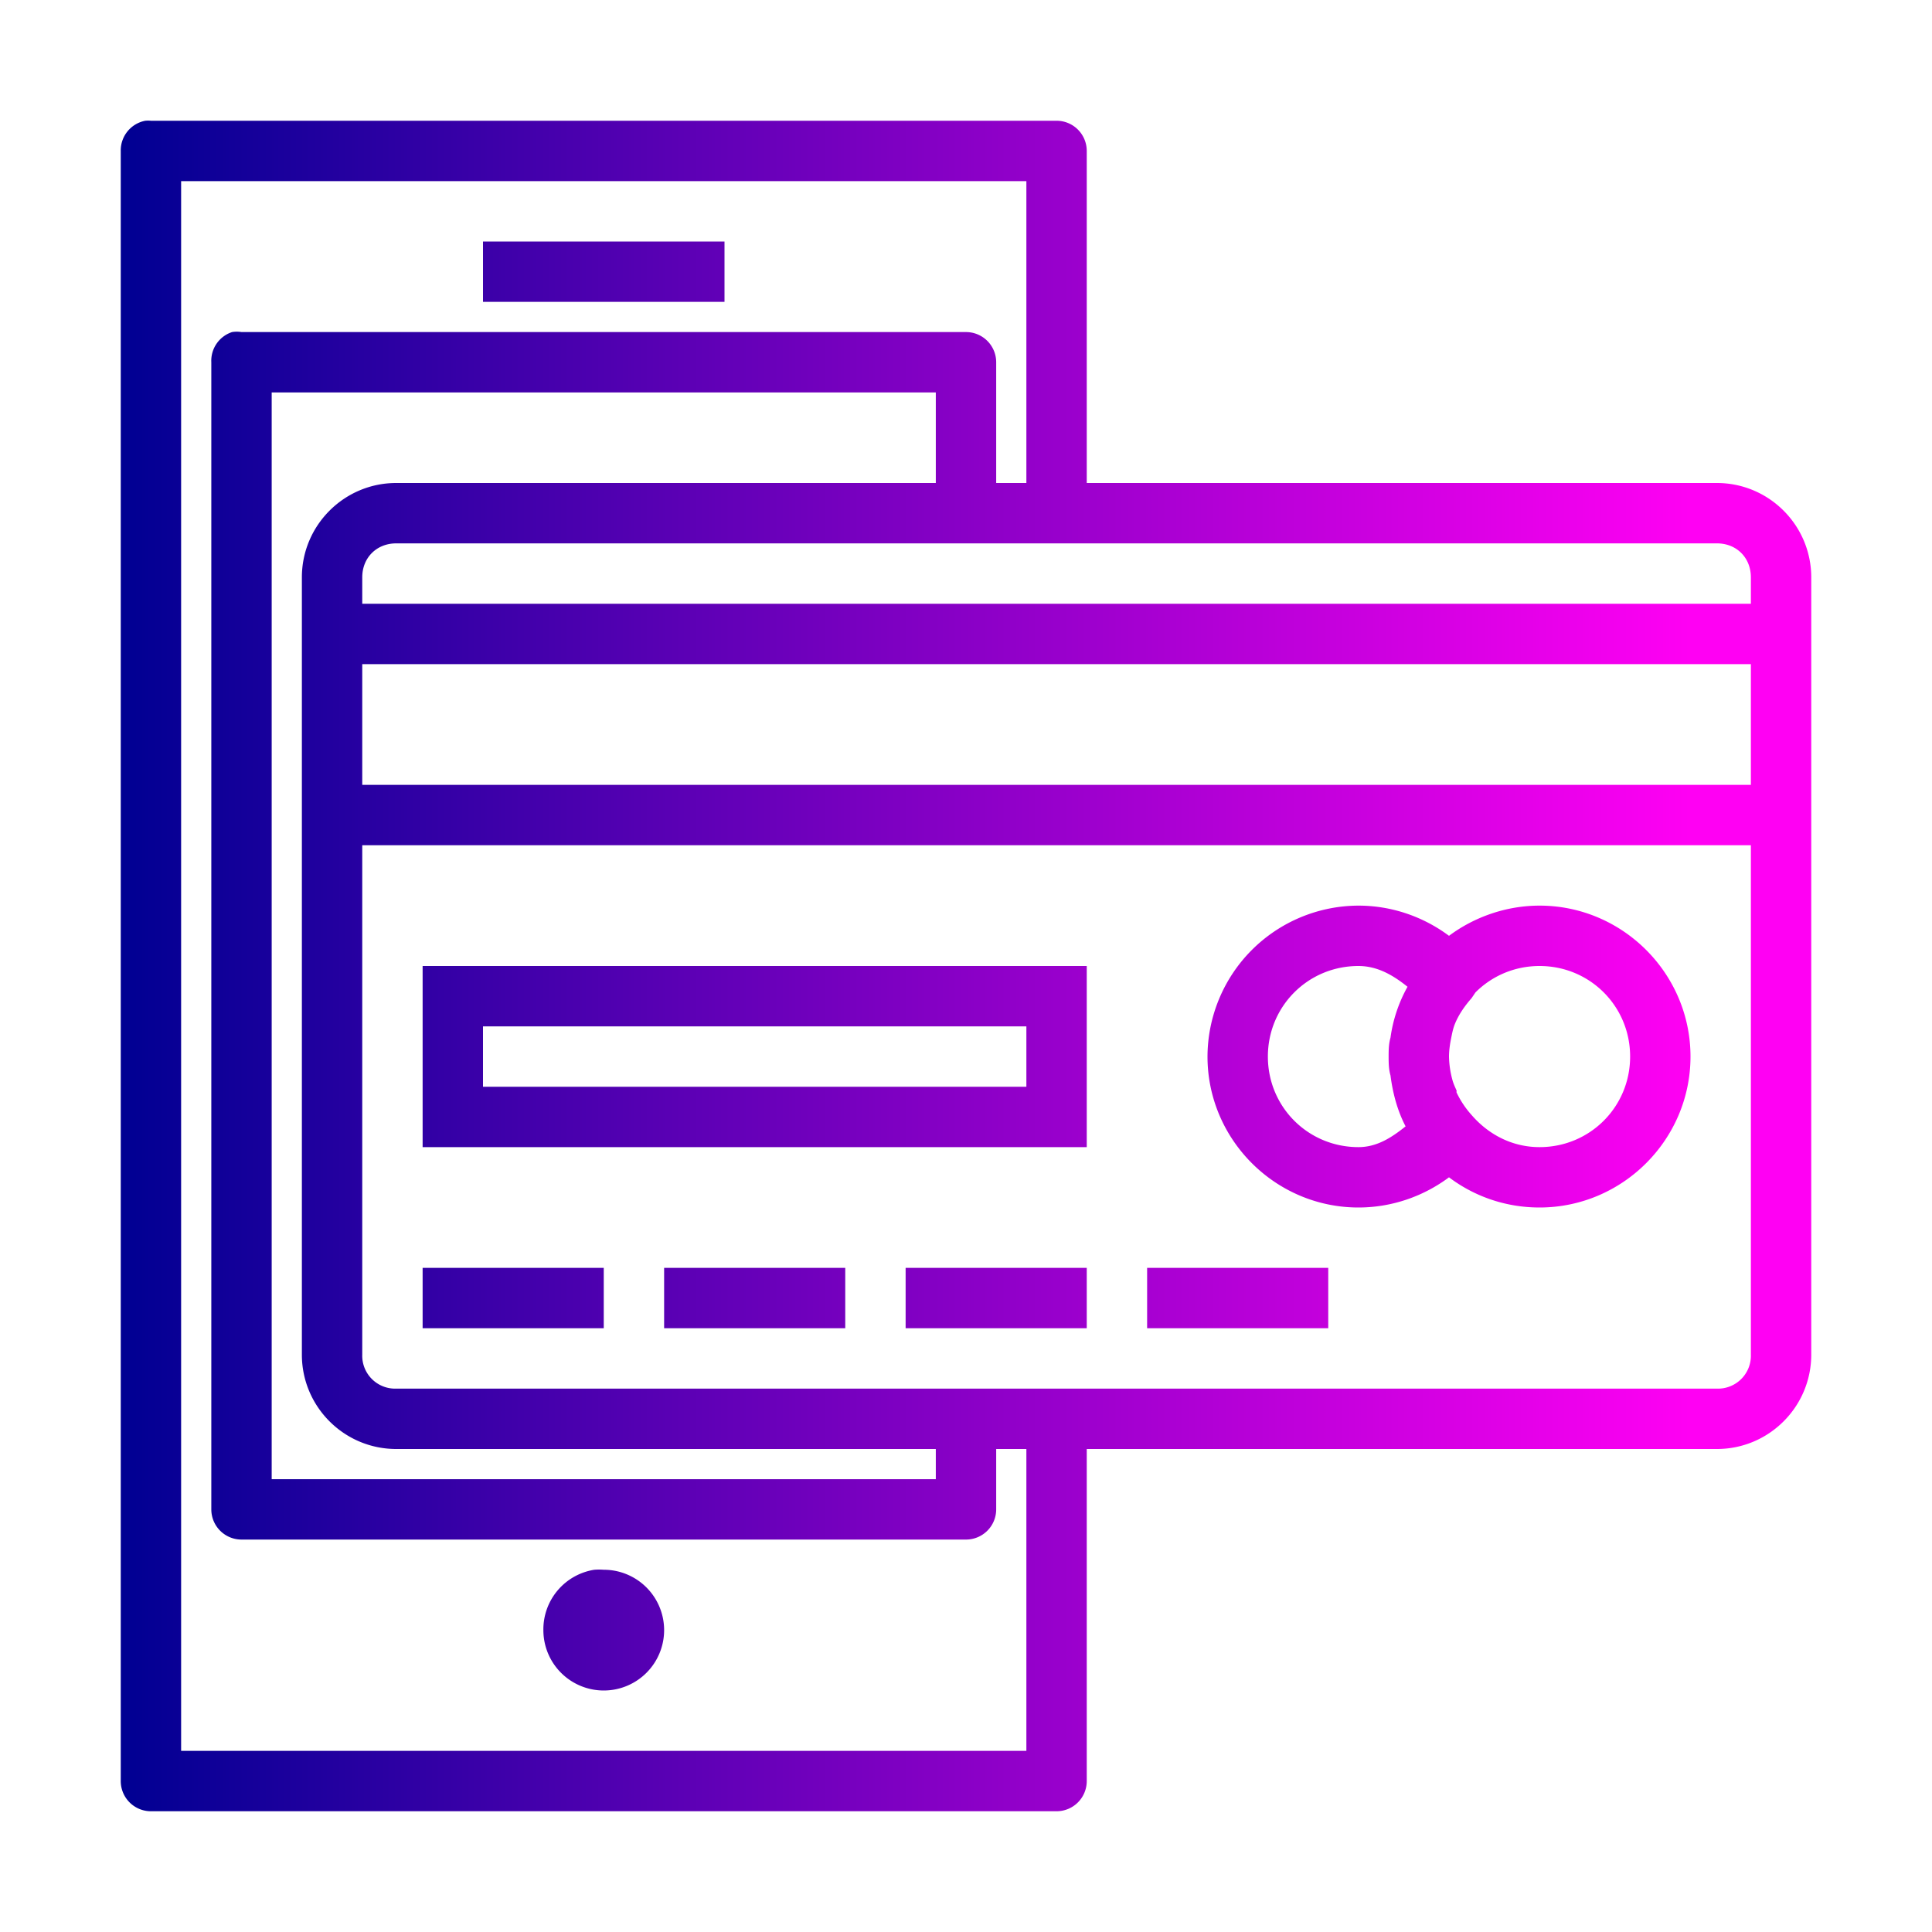 <svg xmlns="http://www.w3.org/2000/svg" xmlns:xlink="http://www.w3.org/1999/xlink" viewBox="0 0 32 32"><defs><linearGradient id="a"><stop offset="0" stop-color="#000092"/><stop offset="1" stop-color="#ff00f3"/></linearGradient><linearGradient id="b" x1="2" x2="28" y1="15.999" y2="15.999" gradientUnits="userSpaceOnUse" xlink:href="#a"/></defs><path fill="url(#b)" d="M2.406 2A.5.5 0 0 0 2 2.5v27a.5.5 0 0 0 .5.5h15a.5.5 0 0 0 .5-.5V24h10.438c.861 0 1.562-.7 1.562-1.563V9.563C30 8.701 29.3 8 28.437 8H18V2.5a.5.5 0 0 0-.5-.5h-15a.5.5 0 0 0-.094 0zM3 3h14v5h-.5V6a.5.5 0 0 0-.5-.5H4a.5.5 0 0 0-.156 0A.5.5 0 0 0 3.5 6v19a.5.5 0 0 0 .5.5h12a.5.5 0 0 0 .5-.5v-1h.5v5H3V3zm5 1v1h4V4H8zM4.5 6.5h11V8H6.562C5.702 8 5 8.7 5 9.563v12.875C5 23.299 5.7 24 6.563 24H15.5v.5h-11v-18zM6.563 9h21.875c.325 0 .562.237.562.563V10H6v-.438C6 9.238 6.237 9 6.563 9zM6 11h23v2H6v-2zm0 3h23v8.438a.545.545 0 0 1-.563.562H6.563A.545.545 0 0 1 6 22.437V14zm16.5 1a2.508 2.508 0 0 0-2.5 2.5c0 1.375 1.125 2.5 2.5 2.5.562 0 1.084-.19 1.5-.5.419.316.938.5 1.5.5 1.375 0 2.5-1.125 2.5-2.5S26.875 15 25.5 15c-.555 0-1.084.19-1.5.5-.416-.31-.938-.5-1.5-.5zM7 16v3h11v-3H7zm15.5 0c.319 0 .58.157.813.344a2.395 2.395 0 0 0-.282.843c-.029.101-.031.201-.031.313 0 .112.002.212.031.313.038.298.116.587.25.843-.226.181-.471.344-.781.344-.834 0-1.5-.666-1.5-1.5s.666-1.5 1.5-1.5zm3 0c.834 0 1.5.666 1.5 1.5s-.666 1.5-1.5 1.5c-.458 0-.85-.213-1.125-.531a1.55 1.55 0 0 1-.25-.375c-.004-.01.004-.022 0-.032-.023-.053-.046-.1-.063-.156A1.569 1.569 0 0 1 24 17.5c0-.094.014-.194.031-.281.017-.085.032-.171.063-.25.064-.162.164-.304.281-.438l.063-.093c.27-.271.645-.438 1.062-.438zM8 17h9v1H8v-1zm-1 4v1h3v-1H7zm4 0v1h3v-1h-3zm4 0v1h3v-1h-3zm4 0v1h3v-1h-3zm-9.156 5A1 1 0 0 0 9 27a1 1 0 0 0 1 1 1 1 0 0 0 1-1 1 1 0 0 0-1-1 1 1 0 0 0-.156 0z" color="#000" overflow="visible" style="text-indent:0;text-align:start;line-height:125%;text-transform:none;block-progression:tb;marker:none;-inkscape-font-specification:Sans" font-family="sans-serif" font-weight="400" letter-spacing="0" word-spacing="0"/></svg>